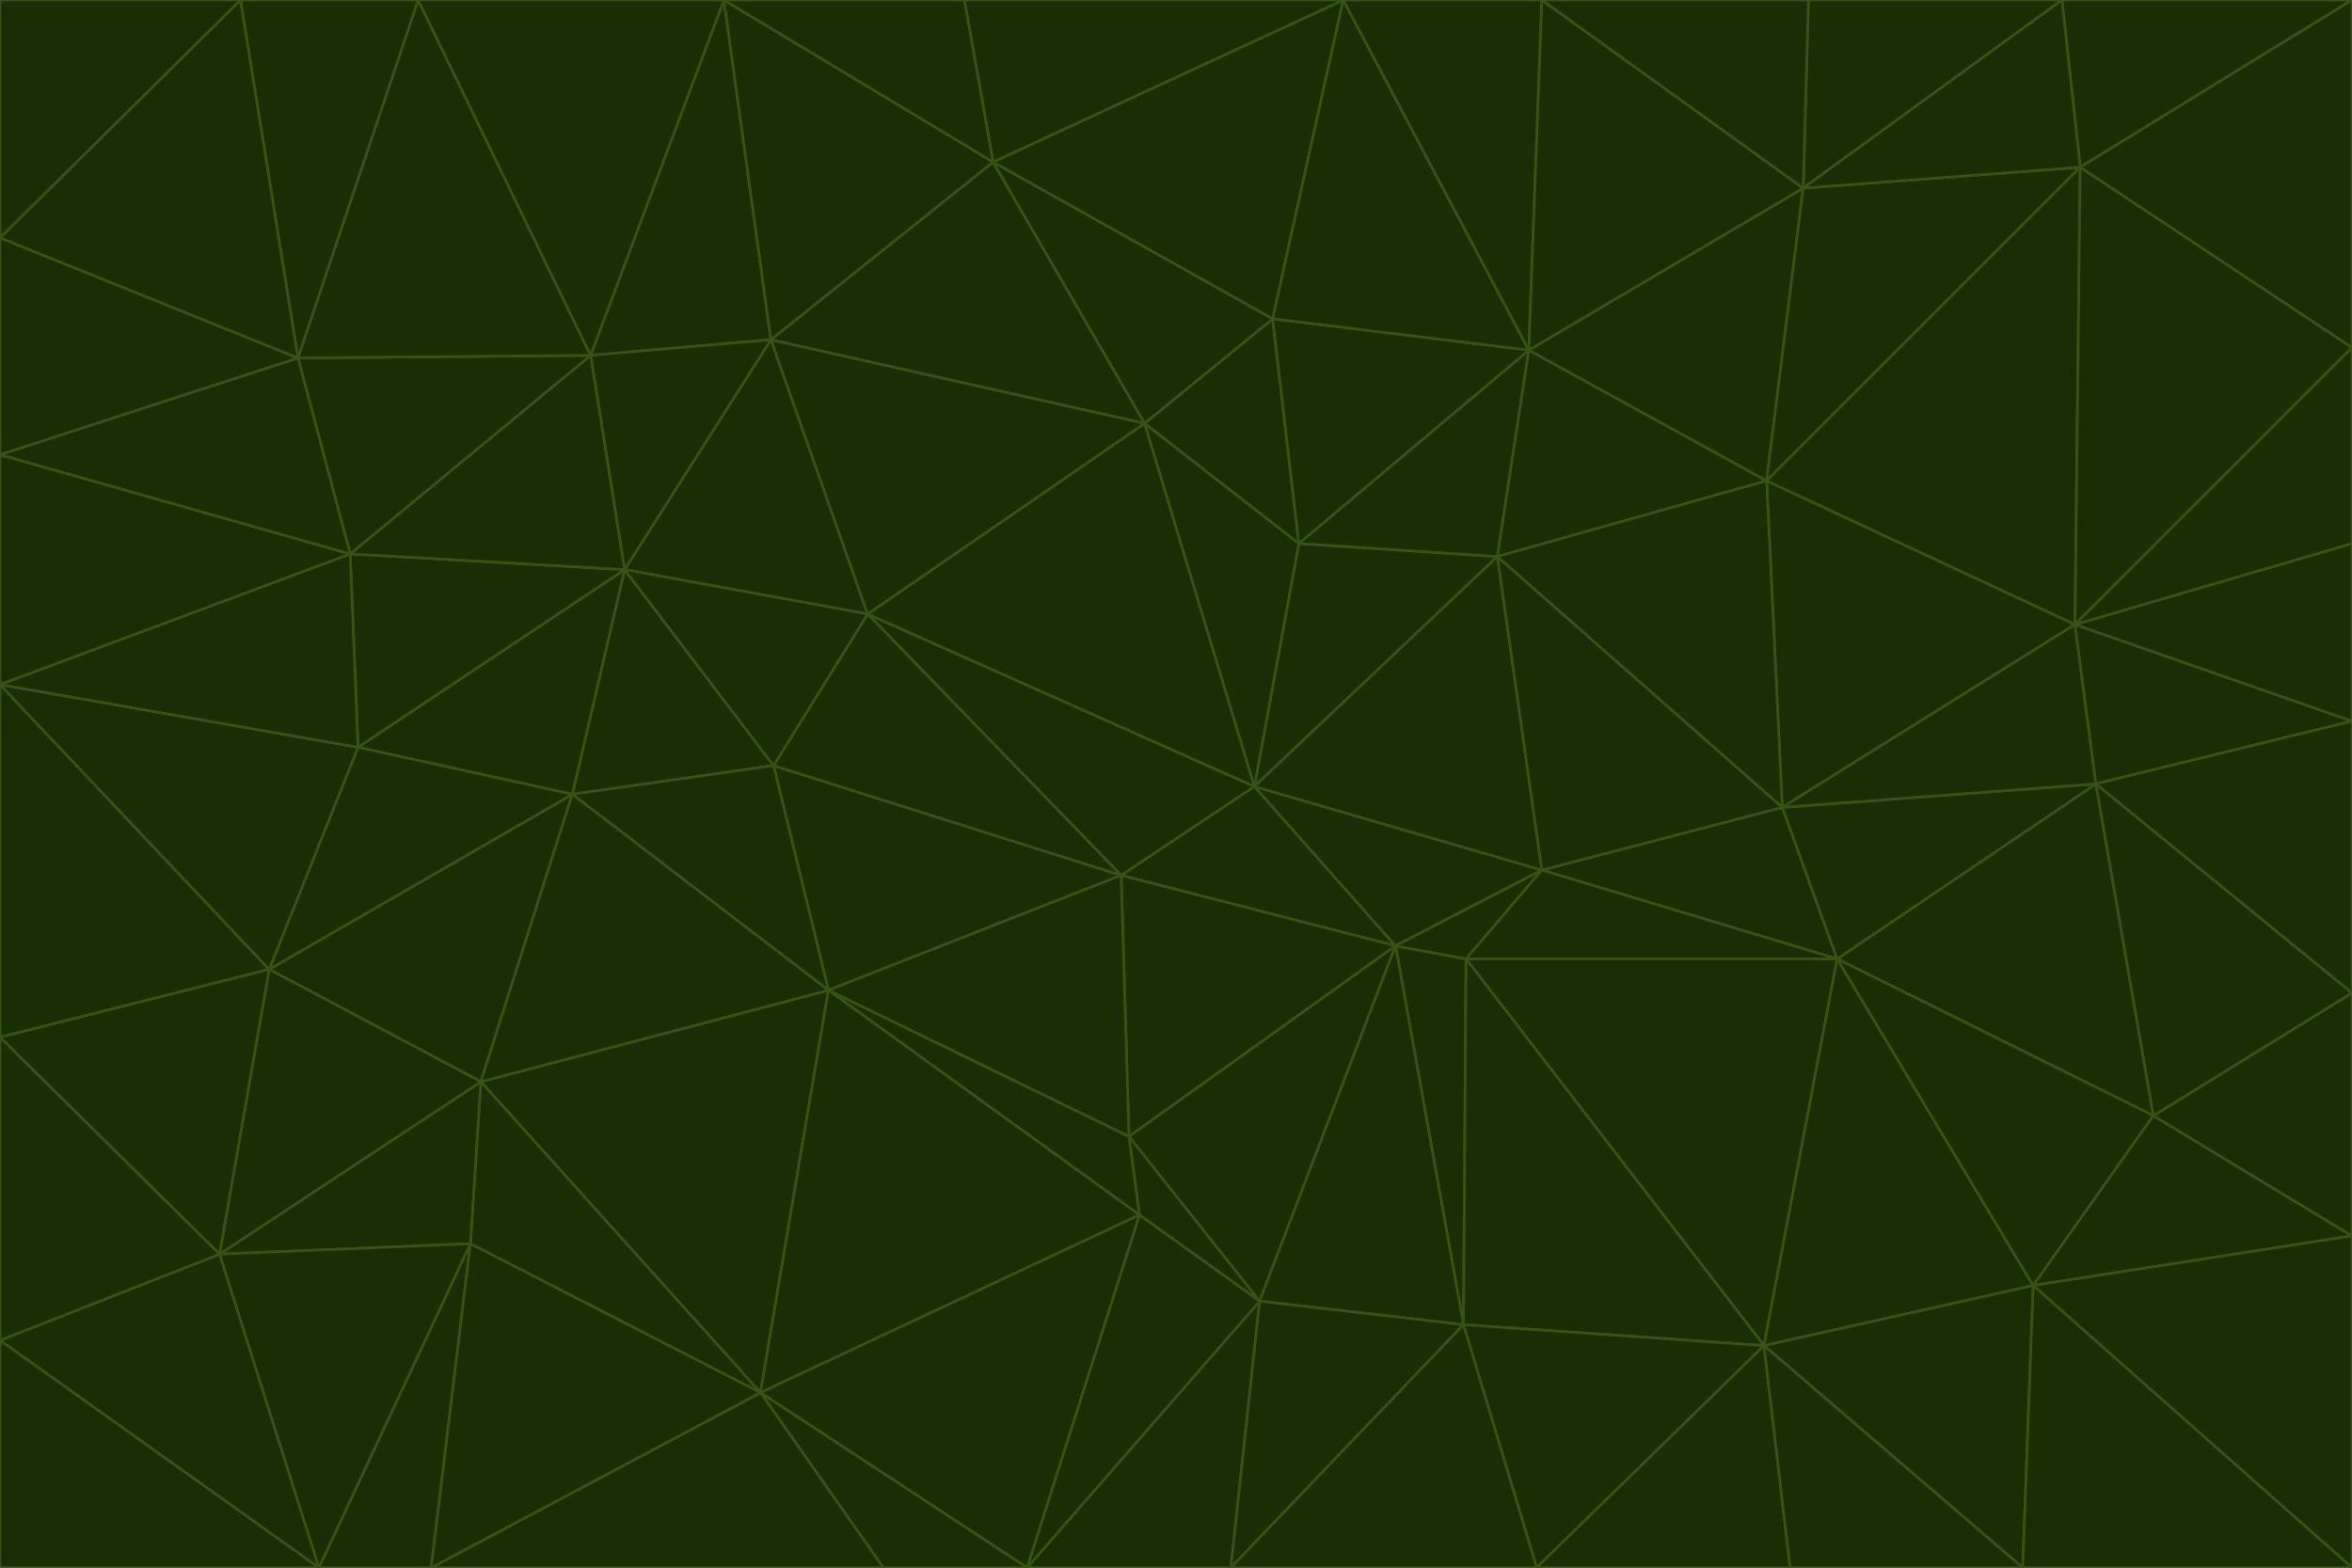 <svg id="visual" viewBox="0 0 900 600" width="900" height="600" xmlns="http://www.w3.org/2000/svg" xmlns:xlink="http://www.w3.org/1999/xlink" version="1.1"><g stroke-width="1" stroke-linejoin="bevel"><path d="M480 301L429 335L534 362Z" fill="#1a2e05" stroke="#365314"></path><path d="M534 362L590 333L480 301Z" fill="#1a2e05" stroke="#365314"></path><path d="M429 335L432 435L534 362Z" fill="#1a2e05" stroke="#365314"></path><path d="M534 362L560 507L561 367Z" fill="#1a2e05" stroke="#365314"></path><path d="M561 367L590 333L534 362Z" fill="#1a2e05" stroke="#365314"></path><path d="M432 435L482 498L534 362Z" fill="#1a2e05" stroke="#365314"></path><path d="M436 465L482 498L432 435Z" fill="#1a2e05" stroke="#365314"></path><path d="M703 367L682 309L590 333Z" fill="#1a2e05" stroke="#365314"></path><path d="M573 213L497 208L480 301Z" fill="#1a2e05" stroke="#365314"></path><path d="M480 301L332 235L429 335Z" fill="#1a2e05" stroke="#365314"></path><path d="M296 293L317 379L429 335Z" fill="#1a2e05" stroke="#365314"></path><path d="M429 335L317 379L432 435Z" fill="#1a2e05" stroke="#365314"></path><path d="M432 435L317 379L436 465Z" fill="#1a2e05" stroke="#365314"></path><path d="M590 333L573 213L480 301Z" fill="#1a2e05" stroke="#365314"></path><path d="M482 498L560 507L534 362Z" fill="#1a2e05" stroke="#365314"></path><path d="M438 162L332 235L480 301Z" fill="#1a2e05" stroke="#365314"></path><path d="M332 235L296 293L429 335Z" fill="#1a2e05" stroke="#365314"></path><path d="M497 208L438 162L480 301Z" fill="#1a2e05" stroke="#365314"></path><path d="M487 122L438 162L497 208Z" fill="#1a2e05" stroke="#365314"></path><path d="M703 367L590 333L561 367Z" fill="#1a2e05" stroke="#365314"></path><path d="M590 333L682 309L573 213Z" fill="#1a2e05" stroke="#365314"></path><path d="M675 515L703 367L561 367Z" fill="#1a2e05" stroke="#365314"></path><path d="M585 134L497 208L573 213Z" fill="#1a2e05" stroke="#365314"></path><path d="M585 134L487 122L497 208Z" fill="#1a2e05" stroke="#365314"></path><path d="M295 130L239 218L332 235Z" fill="#1a2e05" stroke="#365314"></path><path d="M393 600L471 600L482 498Z" fill="#1a2e05" stroke="#365314"></path><path d="M482 498L471 600L560 507Z" fill="#1a2e05" stroke="#365314"></path><path d="M560 507L675 515L561 367Z" fill="#1a2e05" stroke="#365314"></path><path d="M393 600L482 498L436 465Z" fill="#1a2e05" stroke="#365314"></path><path d="M676 184L585 134L573 213Z" fill="#1a2e05" stroke="#365314"></path><path d="M588 600L675 515L560 507Z" fill="#1a2e05" stroke="#365314"></path><path d="M184 414L291 533L317 379Z" fill="#1a2e05" stroke="#365314"></path><path d="M317 379L291 533L436 465Z" fill="#1a2e05" stroke="#365314"></path><path d="M291 533L393 600L436 465Z" fill="#1a2e05" stroke="#365314"></path><path d="M794 239L676 184L682 309Z" fill="#1a2e05" stroke="#365314"></path><path d="M682 309L676 184L573 213Z" fill="#1a2e05" stroke="#365314"></path><path d="M239 218L219 304L296 293Z" fill="#1a2e05" stroke="#365314"></path><path d="M296 293L219 304L317 379Z" fill="#1a2e05" stroke="#365314"></path><path d="M239 218L296 293L332 235Z" fill="#1a2e05" stroke="#365314"></path><path d="M471 600L588 600L560 507Z" fill="#1a2e05" stroke="#365314"></path><path d="M295 130L332 235L438 162Z" fill="#1a2e05" stroke="#365314"></path><path d="M291 533L338 600L393 600Z" fill="#1a2e05" stroke="#365314"></path><path d="M380 62L295 130L438 162Z" fill="#1a2e05" stroke="#365314"></path><path d="M103 371L184 414L219 304Z" fill="#1a2e05" stroke="#365314"></path><path d="M219 304L184 414L317 379Z" fill="#1a2e05" stroke="#365314"></path><path d="M291 533L165 600L338 600Z" fill="#1a2e05" stroke="#365314"></path><path d="M487 122L380 62L438 162Z" fill="#1a2e05" stroke="#365314"></path><path d="M514 0L380 62L487 122Z" fill="#1a2e05" stroke="#365314"></path><path d="M588 600L685 600L675 515Z" fill="#1a2e05" stroke="#365314"></path><path d="M824 427L802 300L703 367Z" fill="#1a2e05" stroke="#365314"></path><path d="M184 414L180 476L291 533Z" fill="#1a2e05" stroke="#365314"></path><path d="M778 492L703 367L675 515Z" fill="#1a2e05" stroke="#365314"></path><path d="M703 367L802 300L682 309Z" fill="#1a2e05" stroke="#365314"></path><path d="M774 600L778 492L675 515Z" fill="#1a2e05" stroke="#365314"></path><path d="M802 300L794 239L682 309Z" fill="#1a2e05" stroke="#365314"></path><path d="M676 184L690 72L585 134Z" fill="#1a2e05" stroke="#365314"></path><path d="M277 0L226 136L295 130Z" fill="#1a2e05" stroke="#365314"></path><path d="M295 130L226 136L239 218Z" fill="#1a2e05" stroke="#365314"></path><path d="M239 218L137 286L219 304Z" fill="#1a2e05" stroke="#365314"></path><path d="M134 212L137 286L239 218Z" fill="#1a2e05" stroke="#365314"></path><path d="M184 414L84 480L180 476Z" fill="#1a2e05" stroke="#365314"></path><path d="M778 492L824 427L703 367Z" fill="#1a2e05" stroke="#365314"></path><path d="M802 300L900 276L794 239Z" fill="#1a2e05" stroke="#365314"></path><path d="M796 64L690 72L676 184Z" fill="#1a2e05" stroke="#365314"></path><path d="M585 134L514 0L487 122Z" fill="#1a2e05" stroke="#365314"></path><path d="M590 0L514 0L585 134Z" fill="#1a2e05" stroke="#365314"></path><path d="M690 72L590 0L585 134Z" fill="#1a2e05" stroke="#365314"></path><path d="M380 62L277 0L295 130Z" fill="#1a2e05" stroke="#365314"></path><path d="M514 0L369 0L380 62Z" fill="#1a2e05" stroke="#365314"></path><path d="M226 136L134 212L239 218Z" fill="#1a2e05" stroke="#365314"></path><path d="M114 137L134 212L226 136Z" fill="#1a2e05" stroke="#365314"></path><path d="M0 397L103 371L0 262Z" fill="#1a2e05" stroke="#365314"></path><path d="M137 286L103 371L219 304Z" fill="#1a2e05" stroke="#365314"></path><path d="M685 600L774 600L675 515Z" fill="#1a2e05" stroke="#365314"></path><path d="M778 492L900 473L824 427Z" fill="#1a2e05" stroke="#365314"></path><path d="M122 600L165 600L180 476Z" fill="#1a2e05" stroke="#365314"></path><path d="M180 476L165 600L291 533Z" fill="#1a2e05" stroke="#365314"></path><path d="M369 0L277 0L380 62Z" fill="#1a2e05" stroke="#365314"></path><path d="M789 0L692 0L690 72Z" fill="#1a2e05" stroke="#365314"></path><path d="M690 72L692 0L590 0Z" fill="#1a2e05" stroke="#365314"></path><path d="M103 371L84 480L184 414Z" fill="#1a2e05" stroke="#365314"></path><path d="M900 473L900 380L824 427Z" fill="#1a2e05" stroke="#365314"></path><path d="M824 427L900 380L802 300Z" fill="#1a2e05" stroke="#365314"></path><path d="M794 239L796 64L676 184Z" fill="#1a2e05" stroke="#365314"></path><path d="M160 0L114 137L226 136Z" fill="#1a2e05" stroke="#365314"></path><path d="M0 262L103 371L137 286Z" fill="#1a2e05" stroke="#365314"></path><path d="M103 371L0 397L84 480Z" fill="#1a2e05" stroke="#365314"></path><path d="M900 380L900 276L802 300Z" fill="#1a2e05" stroke="#365314"></path><path d="M900 133L796 64L794 239Z" fill="#1a2e05" stroke="#365314"></path><path d="M84 480L122 600L180 476Z" fill="#1a2e05" stroke="#365314"></path><path d="M900 600L900 473L778 492Z" fill="#1a2e05" stroke="#365314"></path><path d="M900 276L900 208L794 239Z" fill="#1a2e05" stroke="#365314"></path><path d="M900 0L789 0L796 64Z" fill="#1a2e05" stroke="#365314"></path><path d="M796 64L789 0L690 72Z" fill="#1a2e05" stroke="#365314"></path><path d="M900 208L900 133L794 239Z" fill="#1a2e05" stroke="#365314"></path><path d="M277 0L160 0L226 136Z" fill="#1a2e05" stroke="#365314"></path><path d="M0 262L137 286L134 212Z" fill="#1a2e05" stroke="#365314"></path><path d="M84 480L0 513L122 600Z" fill="#1a2e05" stroke="#365314"></path><path d="M0 262L134 212L0 174Z" fill="#1a2e05" stroke="#365314"></path><path d="M774 600L900 600L778 492Z" fill="#1a2e05" stroke="#365314"></path><path d="M0 174L134 212L114 137Z" fill="#1a2e05" stroke="#365314"></path><path d="M0 397L0 513L84 480Z" fill="#1a2e05" stroke="#365314"></path><path d="M0 91L0 174L114 137Z" fill="#1a2e05" stroke="#365314"></path><path d="M160 0L92 0L114 137Z" fill="#1a2e05" stroke="#365314"></path><path d="M0 513L0 600L122 600Z" fill="#1a2e05" stroke="#365314"></path><path d="M92 0L0 91L114 137Z" fill="#1a2e05" stroke="#365314"></path><path d="M900 133L900 0L796 64Z" fill="#1a2e05" stroke="#365314"></path><path d="M92 0L0 0L0 91Z" fill="#1a2e05" stroke="#365314"></path></g></svg>